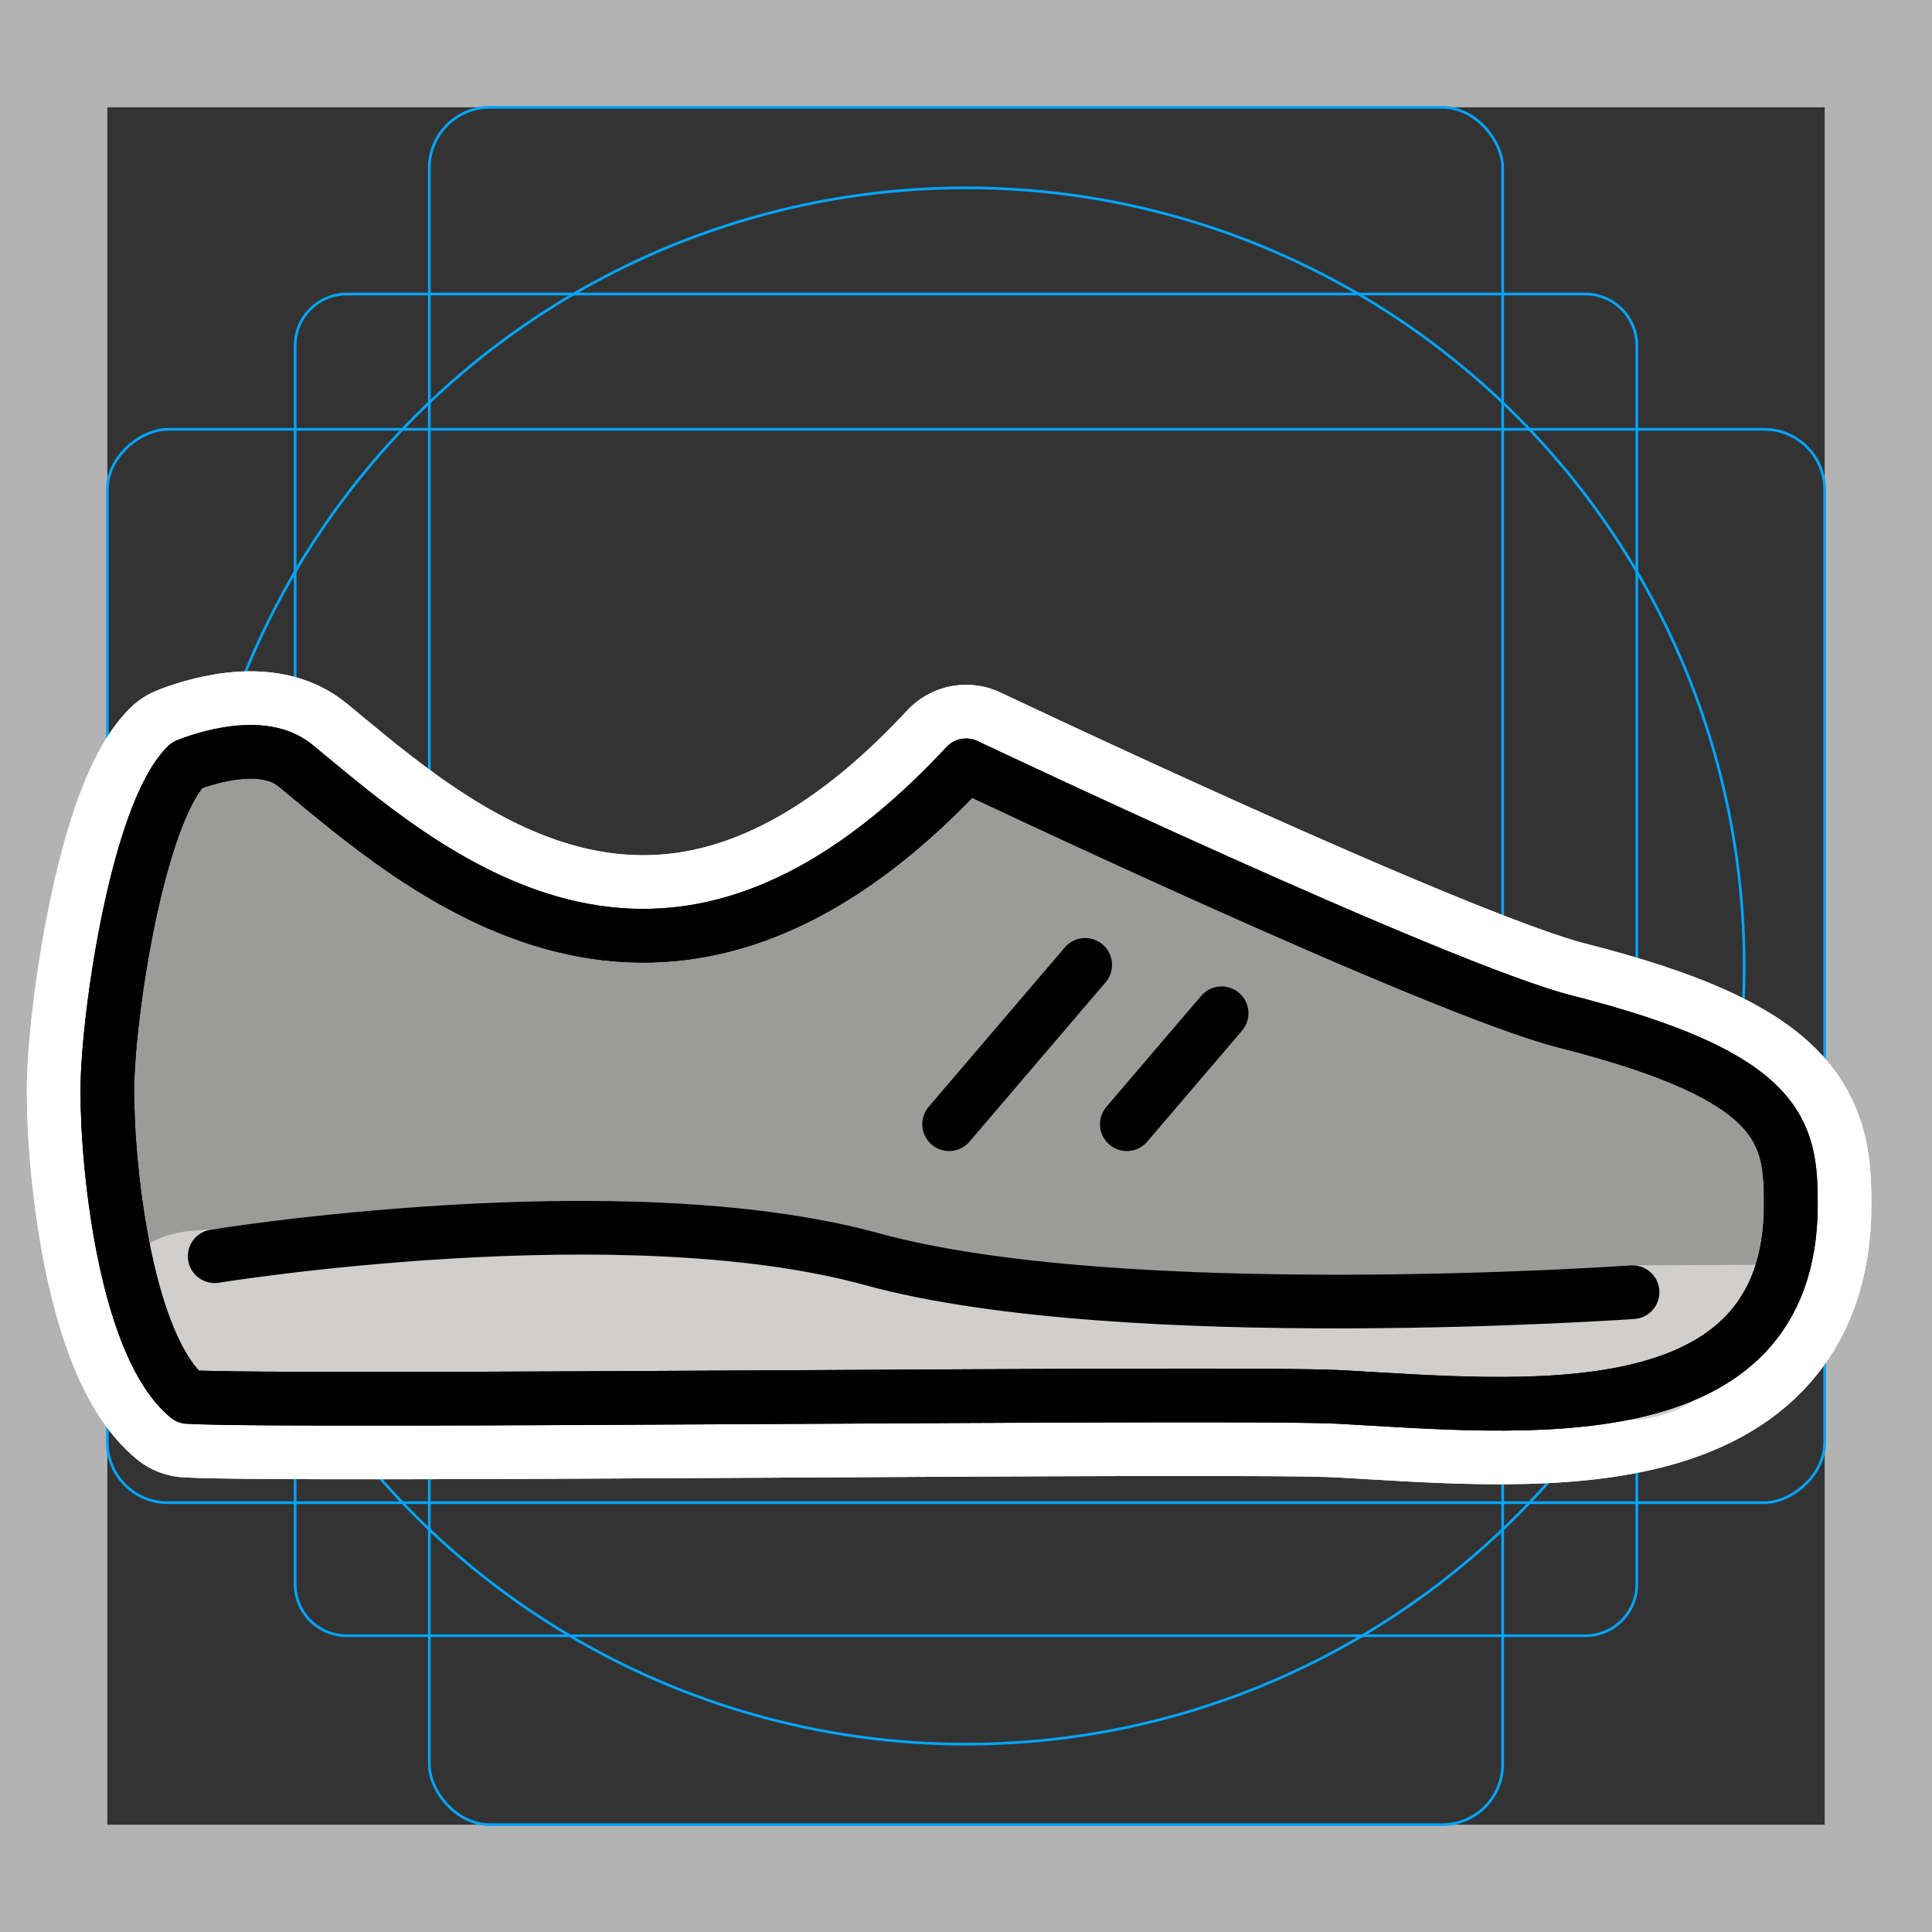 <svg viewBox="0 0 72 72" xmlns="http://www.w3.org/2000/svg">
  <rect x="0" y="0" width="72" height="72" fill="#333333" stroke="none"/>
  <path fill="#b3b3b3" d="M68 4v64H4V4h64m4-4H0v72h72V0z"/>
  <path fill="none" stroke="#00a5ff" stroke-miterlimit="10" stroke-width="0.1" d="M12.923 10.958h46.154A1.923 1.923 0 0161 12.881v46.154a1.923 1.923 0 01-1.923 1.923H12.923A1.923 1.923 0 0111 59.035V12.881a1.923 1.923 0 011.923-1.923z"/>
  <rect x="16" y="4" rx="2.254" width="40" height="64" fill="none" stroke="#00a5ff" stroke-miterlimit="10" stroke-width="0.1"/>
  <rect x="16" y="4" rx="2.254" width="40" height="64" transform="rotate(90 36 36)" fill="none" stroke="#00a5ff" stroke-miterlimit="10" stroke-width="0.1"/>
  <circle cx="36" cy="36" r="29" fill="none" stroke="#00a5ff" stroke-miterlimit="10" stroke-width="0.1"/>
  <g fill="none" stroke="#fff" stroke-linecap="round" stroke-linejoin="round" stroke-miterlimit="10" stroke-width="6">
    <path d="M7 52.06c-2.248-1.852-3-8.255-3-11.396 0-2.79 1.13-10.315 2.959-12.143 0 0 2.658-1.132 4.041 0 4.529 3.71 13.658 12.215 25.004 0 0 0 17.578 8.342 22.32 9.546 8.143 2.067 8.417 4.12 8.417 6.822 0 8.652-10.084 7.54-16.81 7.172-3.707-.203-38.801.225-42.931 0"/>
    <path d="M8 46.816s15.134-2.46 24.496.11 28.345 1.23 28.345 1.23M40.442 35.958l-5.072 5.938m10.156-4.135l-3.532 4.135"/>
    <path d="M7 52.06c-2.248-1.852-3-8.255-3-11.396 0-2.79 1.13-10.315 2.959-12.143 0 0 2.658-1.132 4.041 0 4.529 3.71 13.658 12.215 25.004 0 0 0 17.578 8.342 22.32 9.546 8.143 2.067 8.417 4.12 8.417 6.822 0 8.652-10.084 7.54-16.81 7.172-3.707-.203-38.801.225-42.931 0"/>
  </g>
  <path fill="#9B9B9A" d="M7 52.06c-2.248-1.852-3-8.255-3-11.396 0-2.79 1.13-10.315 2.959-12.143 0 0 2.658-1.132 4.041 0 4.529 3.71 13.658 12.215 25.004 0 0 0 17.578 8.342 22.32 9.546 8.143 2.067 8.417 4.12 8.417 6.822 0 8.652-10.084 7.54-16.81 7.172-3.707-.203-38.801.225-42.931 0"/>
  <path fill="#D0CFCE" d="M7 45.884s16.134-1.529 25.496 1.043 28.345.23 28.345.23l5.268-.026s-.936 5.79-5.523 5.79S6 51.128 6 51.128s-3.382-4.69 1-5.245z"/>
  <g fill="none" stroke="#000" stroke-linecap="round" stroke-linejoin="round" stroke-miterlimit="10" stroke-width="2">
    <path d="M7 52.06c-2.248-1.852-3-8.255-3-11.396 0-2.79 1.13-10.315 2.959-12.143 0 0 2.658-1.132 4.041 0 4.529 3.71 13.658 12.215 25.004 0 0 0 17.578 8.342 22.32 9.546 8.143 2.067 8.417 4.12 8.417 6.822 0 8.652-10.084 7.54-16.81 7.172-3.707-.203-38.801.225-42.931 0"/>
    <path d="M8 46.816s15.134-2.46 24.496.11 28.345 1.23 28.345 1.23M40.442 35.958l-5.072 5.938m10.156-4.135l-3.532 4.135"/>
    <path d="M7 52.06c-2.248-1.852-3-8.255-3-11.396 0-2.79 1.13-10.315 2.959-12.143 0 0 2.658-1.132 4.041 0 4.529 3.71 13.658 12.215 25.004 0 0 0 17.578 8.342 22.32 9.546 8.143 2.067 8.417 4.12 8.417 6.822 0 8.652-10.084 7.54-16.81 7.172-3.707-.203-38.801.225-42.931 0"/>
  </g>
</svg>
